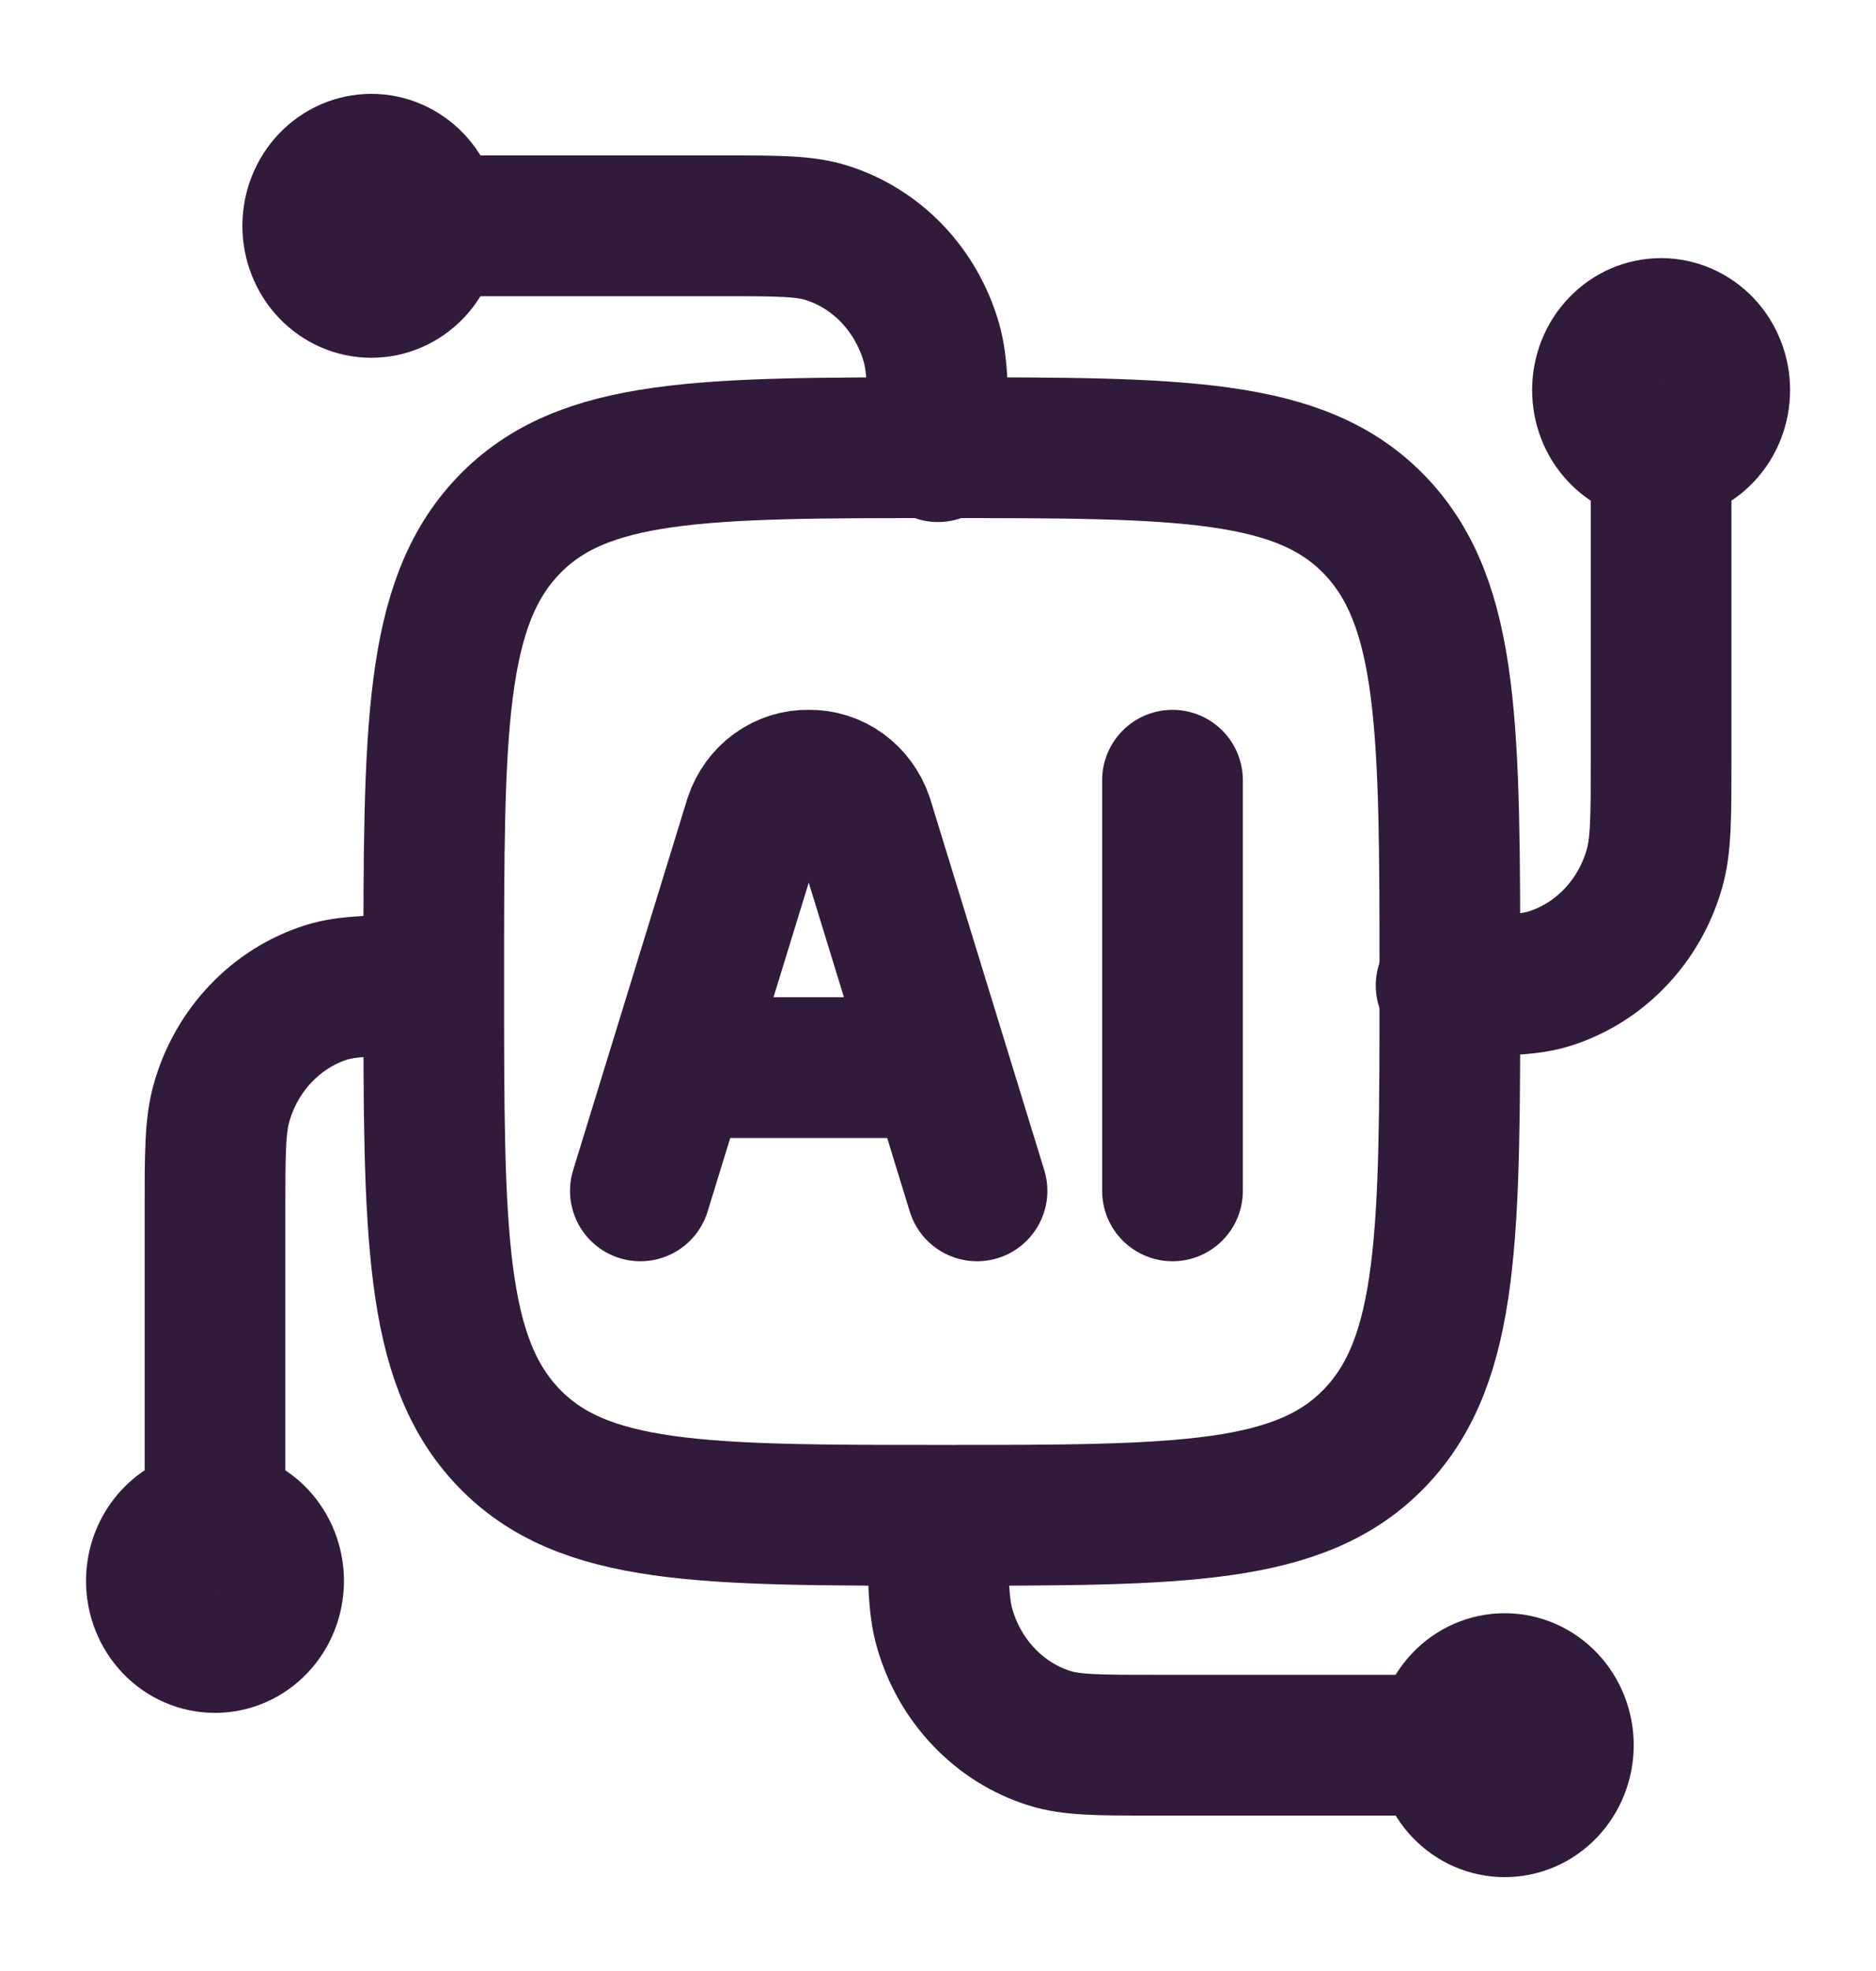 <svg width="20" height="21" viewBox="0 0 20 21" fill="none" xmlns="http://www.w3.org/2000/svg">
<path d="M17.709 4.812C17.543 4.812 17.384 4.743 17.267 4.62C17.149 4.497 17.084 4.33 17.084 4.156C17.084 3.982 17.149 3.815 17.267 3.692C17.384 3.569 17.543 3.5 17.709 3.5C17.874 3.5 18.033 3.569 18.151 3.692C18.268 3.815 18.334 3.982 18.334 4.156C18.334 4.33 18.268 4.497 18.151 4.62C18.033 4.743 17.874 4.812 17.709 4.812ZM17.709 4.812V8.094C17.709 8.704 17.709 9.01 17.637 9.258C17.558 9.533 17.415 9.784 17.221 9.987C17.027 10.191 16.788 10.341 16.526 10.425C16.29 10.5 15.999 10.5 15.417 10.5M2.292 16.188C2.458 16.188 2.617 16.257 2.734 16.38C2.851 16.503 2.917 16.67 2.917 16.844C2.917 17.018 2.851 17.185 2.734 17.308C2.617 17.431 2.458 17.5 2.292 17.5C2.126 17.5 1.967 17.431 1.85 17.308C1.733 17.185 1.667 17.018 1.667 16.844C1.667 16.67 1.733 16.503 1.85 16.38C1.967 16.257 2.126 16.188 2.292 16.188ZM2.292 16.188V12.906C2.292 12.296 2.292 11.99 2.364 11.742C2.443 11.467 2.586 11.216 2.78 11.013C2.974 10.809 3.212 10.659 3.474 10.575C3.711 10.5 4.002 10.5 4.584 10.5M4.584 2.406C4.584 2.58 4.518 2.747 4.401 2.87C4.283 2.993 4.124 3.062 3.959 3.062C3.793 3.062 3.634 2.993 3.517 2.87C3.4 2.747 3.334 2.58 3.334 2.406C3.334 2.232 3.4 2.065 3.517 1.942C3.634 1.819 3.793 1.75 3.959 1.75C4.124 1.75 4.283 1.819 4.401 1.942C4.518 2.065 4.584 2.232 4.584 2.406ZM4.584 2.406H7.709C8.29 2.406 8.581 2.406 8.817 2.482C9.079 2.565 9.318 2.715 9.512 2.918C9.706 3.122 9.849 3.372 9.929 3.648C10 3.896 10 4.202 10 4.812M15.417 18.594C15.417 18.42 15.483 18.253 15.6 18.13C15.717 18.007 15.876 17.938 16.042 17.938C16.208 17.938 16.367 18.007 16.484 18.13C16.601 18.253 16.667 18.42 16.667 18.594C16.667 18.768 16.601 18.935 16.484 19.058C16.367 19.181 16.208 19.25 16.042 19.25C15.876 19.25 15.717 19.181 15.6 19.058C15.483 18.935 15.417 18.768 15.417 18.594ZM15.417 18.594H12.292C11.71 18.594 11.419 18.594 11.184 18.518C10.921 18.435 10.683 18.285 10.489 18.081C10.295 17.878 10.152 17.628 10.072 17.352C10 17.104 10 16.798 10 16.188" stroke="#321A3B" stroke-width="1.5" stroke-linecap="round" stroke-linejoin="round"/>
<path d="M4.624 10.457C4.624 7.776 4.624 6.436 5.417 5.603C6.211 4.77 7.487 4.77 10.041 4.77C12.594 4.77 13.871 4.77 14.664 5.603C15.457 6.436 15.457 7.776 15.457 10.457C15.457 13.138 15.457 14.479 14.664 15.312C13.871 16.145 12.594 16.145 10.041 16.145C7.487 16.145 6.211 16.145 5.417 15.312C4.624 14.479 4.624 13.138 4.624 10.457Z" stroke="#321A3B" stroke-width="1.5" stroke-linecap="round" stroke-linejoin="round"/>
<path d="M10.416 12.688L9.2 8.732C9.157 8.607 9.079 8.499 8.975 8.424C8.871 8.349 8.747 8.31 8.621 8.313C8.495 8.31 8.372 8.349 8.268 8.424C8.164 8.499 8.086 8.607 8.044 8.732L6.827 12.688M12.5 8.313V12.688M7.275 11.375H9.968" stroke="#321A3B" stroke-width="1.5" stroke-linecap="round" stroke-linejoin="round"/>
</svg>
